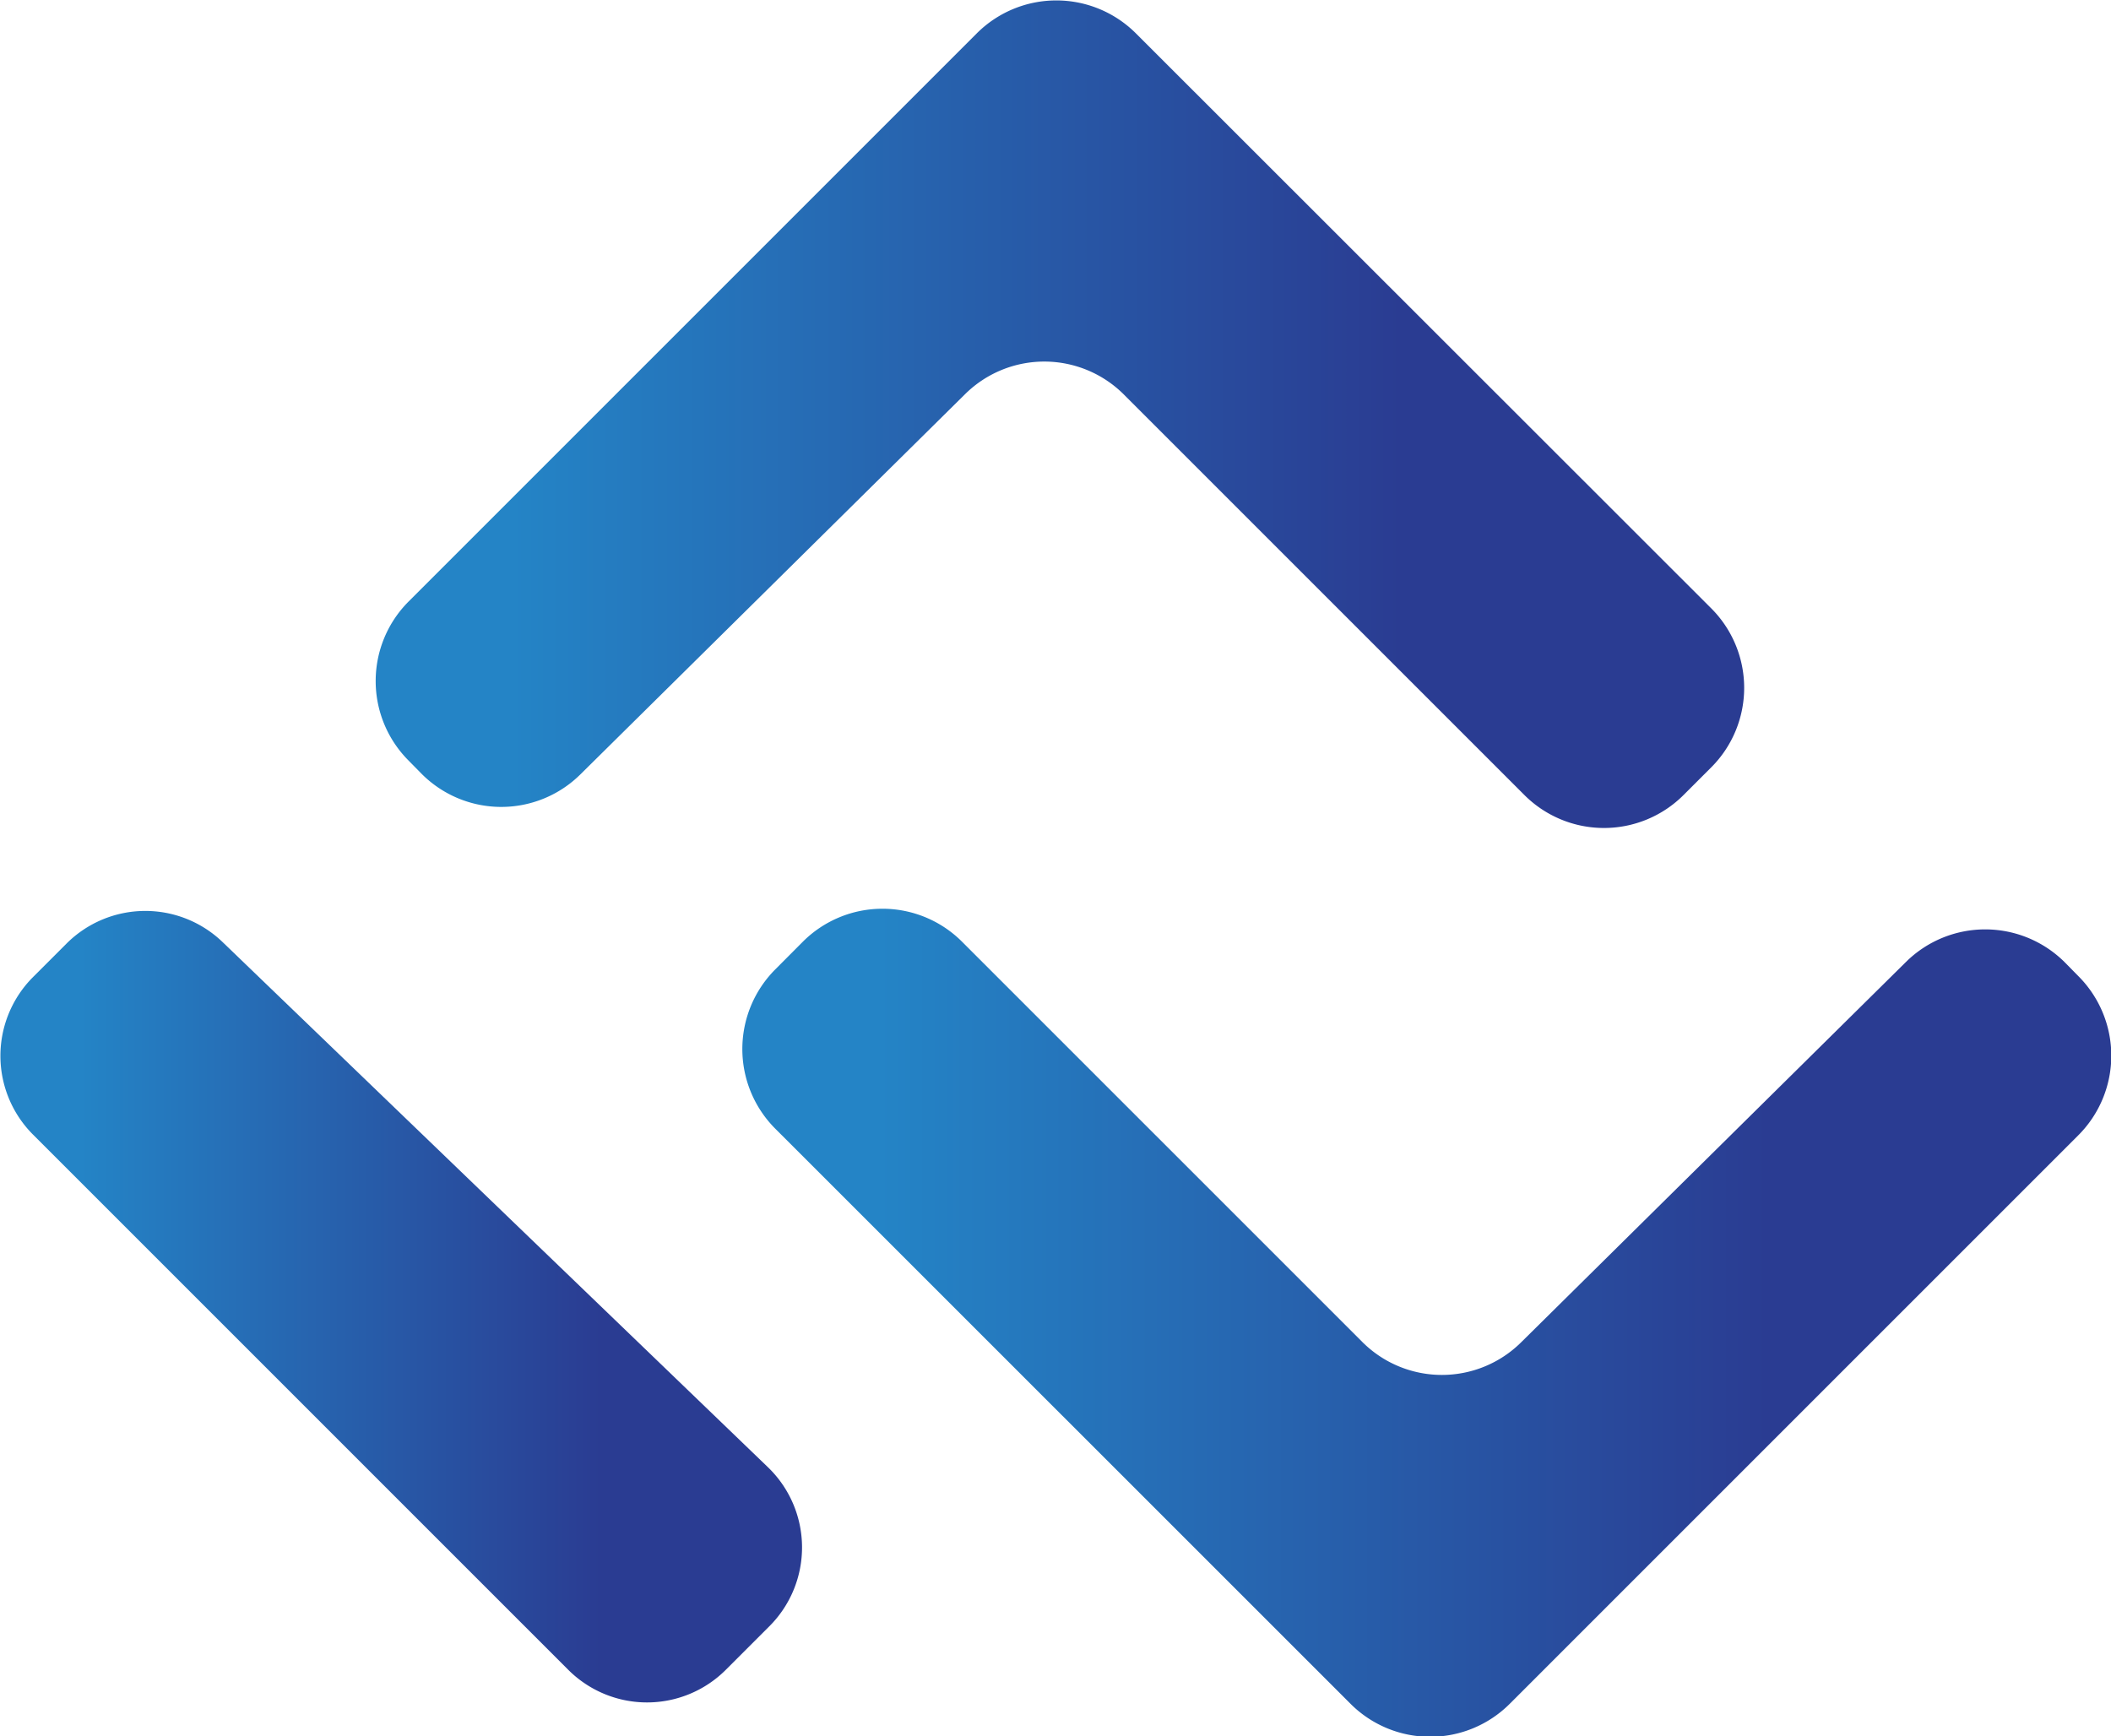 <svg id="Layer_1" data-name="Layer 1" xmlns="http://www.w3.org/2000/svg" xmlns:xlink="http://www.w3.org/1999/xlink" viewBox="0 0 189.44 155.82"><defs><style>.cls-1{fill:url(#linear-gradient);}.cls-2{fill:url(#linear-gradient-2);}.cls-3{fill:url(#linear-gradient-3);}</style><linearGradient id="linear-gradient" x1="344.25" y1="340.15" x2="467.08" y2="340.15" gradientUnits="userSpaceOnUse"><stop offset="0.1" stop-color="#2484c6"/><stop offset="0.75" stop-color="#2a3c92"/></linearGradient><linearGradient id="linear-gradient-2" x1="310.56" y1="420.28" x2="382.53" y2="420.28" xlink:href="#linear-gradient"/><linearGradient id="linear-gradient-3" x1="377.17" y1="421.67" x2="500" y2="421.67" xlink:href="#linear-gradient"/></defs><path class="cls-1" d="M348.36,372.41a10.09,10.09,0,0,0,14.28.09l34.54-34.14a10.1,10.1,0,0,1,14.24.05l35.94,35.94a10.1,10.1,0,0,0,14.28,0l2.48-2.48a10.09,10.09,0,0,0,0-14.28L412.5,306a10.1,10.1,0,0,0-14.29,0l-51,51a10.1,10.1,0,0,0,0,14.24Z" transform="translate(-310.56 -303)"/><path class="cls-2" d="M330.54,387.55a10,10,0,0,0-14,.12l-3,3a10,10,0,0,0,0,14.17l48,48a10,10,0,0,0,14.17,0l3.88-3.88a10,10,0,0,0-.13-14.3Z" transform="translate(-310.56 -303)"/><path class="cls-3" d="M497.09,390.62l-1.19-1.21a10.11,10.11,0,0,0-14.29-.09l-34.53,34.13a10.1,10.1,0,0,1-14.25,0l-35.94-35.94a10.1,10.1,0,0,0-14.28,0L380.13,390a10.12,10.12,0,0,0,0,14.29l51.63,51.62a10.1,10.1,0,0,0,14.28,0l51-51A10.1,10.1,0,0,0,497.09,390.62Z" transform="translate(-310.56 -303)"/></svg>